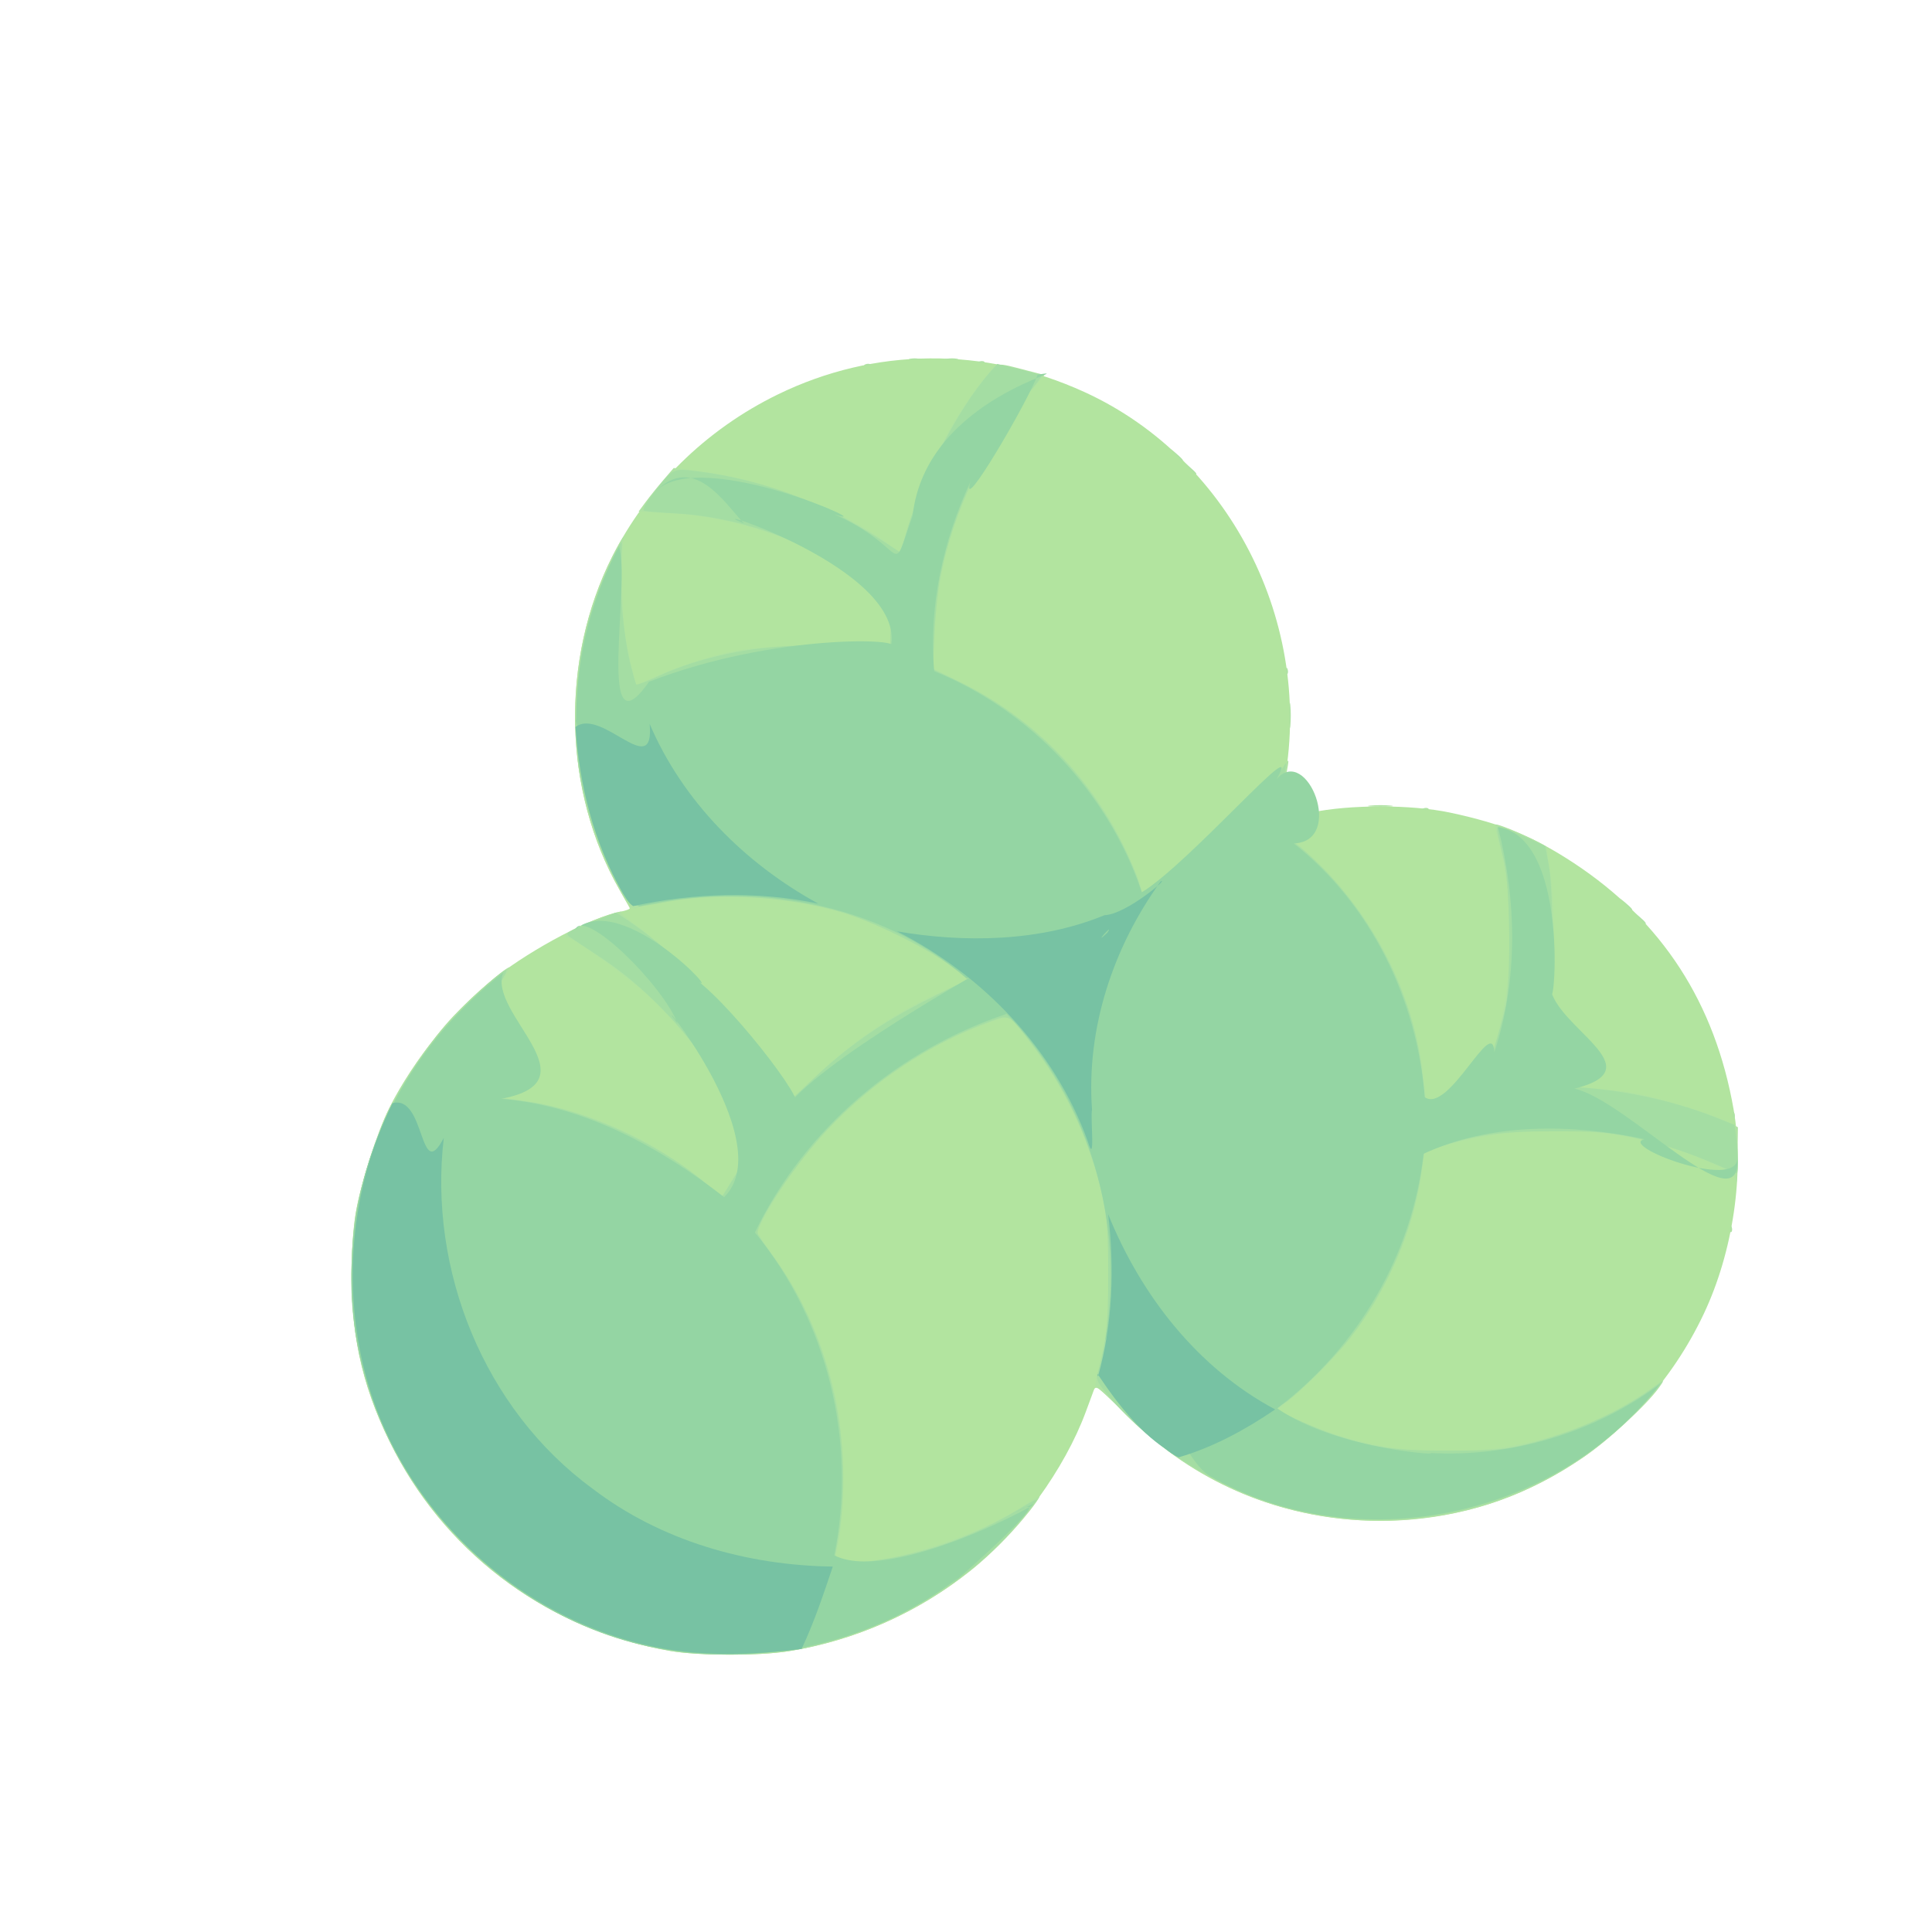 <?xml version="1.0" encoding="UTF-8" standalone="no"?>
<!-- Created with Inkscape (http://www.inkscape.org/) -->

<svg
   width="64"
   height="64"
   viewBox="0 0 16.933 16.933"
   version="1.1"
   id="svg5"
   inkscape:version="1.2 (dc2aedaf03, 2022-05-15)"
   sodipodi:docname="chou_de_bruxelles.svg"
   xmlns:inkscape="http://www.inkscape.org/namespaces/inkscape"
   xmlns:sodipodi="http://sodipodi.sourceforge.net/DTD/sodipodi-0.dtd"
   xmlns="http://www.w3.org/2000/svg"
   xmlns:svg="http://www.w3.org/2000/svg">
  <sodipodi:namedview
     id="namedview7"
     pagecolor="#ffffff"
     bordercolor="#666666"
     borderopacity="1.0"
     inkscape:pageshadow="2"
     inkscape:pageopacity="0.0"
     inkscape:pagecheckerboard="0"
     inkscape:document-units="mm"
     showgrid="false"
     units="px"
     inkscape:zoom="11.313709"
     inkscape:cx="46.138717"
     inkscape:cy="42.514795"
     inkscape:window-width="1920"
     inkscape:window-height="1017"
     inkscape:window-x="3832"
     inkscape:window-y="-8"
     inkscape:window-maximized="1"
     inkscape:current-layer="g7718"
     inkscape:showpageshadow="2"
     inkscape:deskcolor="#d1d1d1" />
  <defs
     id="defs2" />
  <g
     inkscape:label="Calque 1"
     inkscape:groupmode="layer"
     id="layer1">
    <g
       id="g4128"
       transform="translate(-0.631,0.126)">
      <g
         id="g5578"
         transform="translate(0.089,0.089)">
        <g
           id="g7501"
           transform="translate(-0.063,0.947)">
          <g
             id="g9467"
             transform="translate(-0.089,-0.803)">
            <g
               id="g10302"
               transform="translate(0.312,-0.045)">
              <g
                 id="g11479"
                 transform="translate(-0.126,0.063)">
                <g
                   id="g11873"
                   transform="translate(-0.236,0.665)">
                  <g
                     id="g12382"
                     transform="translate(-121.985,-82.268)">
                    <g
                       id="g13305"
                       transform="matrix(0.133,0,0,0.133,114.639,78.216)">
                      <g
                         id="g17429"
                         transform="translate(0.905,5.664)">
                        <g
                           id="g18595"
                           transform="translate(-3.363,-8.745)">
                          <g
                             id="g21002"
                             transform="translate(1.708,-2.82)">
                            <g
                               id="g23814"
                               transform="translate(8.725,-1.122)">
                              <g
                                 id="g24838"
                                 transform="translate(11.143,-0.857)">
                                <g
                                   id="g25315"
                                   transform="translate(-3.49,2.493)">
                                <g
                                   id="g27220"
                                   transform="translate(2.468,1.234)">
                                <g
                                   id="g29753"
                                   transform="translate(1.476,-2.374)">
                                <g
                                   id="g30615"
                                   transform="translate(0.92,1.369)">
                                <g
                                   id="g31433"
                                   transform="translate(-2.468,-1.41)">
                                <g
                                   id="g31731"
                                   transform="translate(1.058,-0.705)">
                                <g
                                   id="g33243"
                                   transform="matrix(1.077,0,0,1.077,-7.373,-3.174)">
                                <g
                                   id="g35254"
                                   transform="translate(-2.214,-0.92)">
                                <g
                                   id="g36749"
                                   transform="translate(-0.982,-2.782)">
                                <g
                                   id="g37297"
                                   transform="translate(-6.776,-3.503)">
                                <g
                                   id="g38955"
                                   transform="matrix(1.217,0,0,1.217,-23.105,-18.212)">
                                <g
                                   id="g39618"
                                   transform="translate(-0.269,-0.269)">
                                <g
                                   id="g40032"
                                   transform="translate(-1.901,-3.042)">
                                <g
                                   id="g40543"
                                   transform="translate(0.38,-2.091)">
                                <g
                                   id="g41372"
                                   transform="translate(1.966,-7.93)">
                                <g
                                   id="g43278"
                                   transform="translate(1.521,-0.38)">
                                <g
                                   id="g44210"
                                   transform="matrix(1.158,0,0,1.158,-18.904,-21.776)">
                                <g
                                   id="g44833"
                                   transform="matrix(1.12,0,0,1.12,-12.539,-14.548)">
                                <g
                                   id="g47597"
                                   transform="translate(3.111,-1.244)">
                                <g
                                   id="g48754"
                                   transform="translate(-2.904,-6.637)">
                                <g
                                   id="g234"
                                   transform="matrix(0.041,0,0,0.041,104.64,119.672)">
                                <g
                                   id="g2138"
                                   transform="translate(-86.211,-40.57)">
                                <g
                                   id="g2696"
                                   transform="translate(-124306.44,-9412.237)">
                                <g
                                   id="g3765"
                                   transform="translate(25.356,-50.712)">
                                <g
                                   id="g4557"
                                   transform="translate(46.617,-35.859)">
                                <g
                                   id="g5244"
                                   transform="translate(7.172,14.344)">
                                <g
                                   id="g5807"
                                   transform="translate(-5.198,-21.114)">
                                <g
                                   id="g6945"
                                   transform="translate(-10.143,-243.42)">
                                <g
                                   id="g11108"
                                   transform="translate(18.189,-37.636)">
                                <g
                                   id="g15049"
                                   transform="translate(-65.926,141.995)">
                                <g
                                   id="g19861"
                                   transform="matrix(0.074,0,0,0.074,115423.38,9039.231)">
                                <g
                                   id="g20437"
                                   transform="translate(-478.388,-785.882)">
                                <g
                                   id="g21032"
                                   transform="translate(2047.188,-1072.337)">
                                <g
                                   id="g21869"
                                   transform="matrix(0.043,0,0,0.043,117368,10137.003)">
                                <g
                                   id="g25455"
                                   transform="translate(154741.46,-87178.414)">
                                <g
                                   id="g26278"
                                   transform="translate(-18012.371,-8233.442)">
                                <g
                                   id="g27240"
                                   transform="translate(-0.004,5582.762)">
                                <g
                                   id="g28306"
                                   transform="translate(-15790.441,-2255.777)">
                                <g
                                   id="g33735"
                                   transform="translate(14662.549,-16918.328)">
                                <g
                                   id="g37868"
                                   transform="translate(-5075.498,25941.433)">
                                <g
                                   id="g76752"
                                   transform="matrix(-1,0,0,1,9442.317,-1595.075)">
                                <g
                                   id="g82459"
                                   transform="translate(3383.667,-1127.889)">
                                <g
                                   id="g83208"
                                   transform="matrix(0.203,0,0,0.203,-15348.528,66747.475)">
                                <g
                                   id="g83934"
                                   transform="matrix(-1,0,0,1,240692.18,94139.78)">
                                <g
                                   id="g84550"
                                   transform="translate(-8.7627443e-5,55472.344)">
                                <g
                                   id="g1274"
                                   transform="translate(-66682.337,-43147.393)">
                                <g
                                   id="g2352"
                                   transform="translate(-74780.623,-22188.943)">
                                <g
                                   id="g4123"
                                   transform="translate(-47069.882,-15689.961)">
                                <g
                                   id="g5928">
                                <g
                                   id="g12050"
                                   transform="translate(78161.555,35375.784)">
                                <g
                                   id="g1093"
                                   transform="matrix(0.064,0,0,0.064,-151090.08,201736.02)">
                                <g
                                   id="g1970"
                                   transform="translate(-477269.04,568882.2)">
                                <g
                                   id="g1097"
                                   transform="rotate(180,7281171.5,-2851818.8)">
                                <g
                                   id="g1814"
                                   transform="translate(2547662.7,480719.64)">
                                <g
                                   id="g3865"
                                   transform="translate(552882.75,-3993042.7)">
                                <g
                                   id="g4873"
                                   transform="matrix(-1,0,0,1,8458829.5,2171928.6)">
                                <g
                                   id="g7483"
                                   transform="matrix(1.1,0,0,1.1,477121.62,-2453467.8)">
                                <g
                                   id="g8018"
                                   transform="translate(0.266,670026.67)">
                                <g
                                   id="g13730"
                                   transform="translate(446684.45,111671.19)">
                                <g
                                   id="g14695"
                                   transform="translate(-394816.71,-1342377.9)">
                                <g
                                   id="g16168"
                                   transform="translate(-344955.87,1017335.2)">
                                <g
                                   id="g16839"
                                   transform="matrix(0.608,0,0,0.608,1436551,1438799.3)">
                                <g
                                   id="g1538"
                                   transform="translate(-780037.37,-179302.73)">
                                <g
                                   id="g2335"
                                   transform="translate(-2294827.3,-2661999.6)">
                                <g
                                   id="g2976"
                                   transform="matrix(0.018,0,0,0.018,4237702.3,-736203.59)">
                                <g
                                   id="g5263"
                                   transform="translate(167225240,-437632020)">
                                <g
                                   id="g7718"
                                   transform="translate(-30190481,-25158745)">
                                <path
                                   style="fill:#b2e49f;stroke-width:5.14469e+06"
                                   d="m -791794050,-793366640 c -226242050,38507870 -418978850,177676240 -524451850,378688110 -57926900,110397700 -82362100,210084930 -82531200,336698009 -50600,37851046 3463700,88464771 8037300,115755425 9488600,56618602 40642700,154147796 64189300,200946786 46606800,92631350 123669700,187189690 202661900,248672080 70348900,54754890 183349270,114075890 235855570,123815350 10734050,1991040 18836930,5079860 18006420,6864040 -830560,1784170 -10047520,18292180 -20482160,36684440 -105878470,186622690 -111275930,435327300 -13658650,629363100 67345280,133863500 178657190,243162700 315588450,309881900 183900440,89604700 391924560,91291300 581897529.8,4717800 C 277411950,1469254900 437609540,1142372100 368429520,833307300 c -9040240,-40387530 -9843220,-49837900 -4045830,-47613240 3978180,1526580 30802770,7749340 59610130,13828400 73519000,15514210 190556890,15549860 263844580,80260 98139610,-20715130 159717790,-45811830 236120180,-96232630 167379420,-110459950 267893320,-265600150 303151020,-467904570 20990700,-120442240 -908900,-270236393 -56777800,-388361560 -122574000,-259161990 -385761790,-413435990 -666920810,-390932160 -167217250,13383950 -313190140,81368450 -432301646,201337380 -51512605,51883430 -55725897,55003420 -59716218,44220780 -2361307.5,-6380590 -9211404.9,-24886800 -15222506.9,-41124870 C -43869594,-447558010 -130816940,-567387720 -222114170,-640232300 c -100544180,-80222570 -219179910,-132853890 -345732640,-153380100 -55822360,-9054080 -170045650,-8928860 -223947240,245400 z"
                                   id="path7728" />
                                <path
                                   style="fill:#afe2a3;stroke-width:5.14469e+06"
                                   d="m -791794050,-793366640 c -226242050,38507870 -418978850,177676240 -524451850,378688110 -57926900,110397700 -82362100,210084930 -82531200,336698009 -50600,37851046 3463700,88464771 8037300,115755425 9488600,56618602 40642700,154147796 64189300,200946786 27772800,55198670 79757500,129815030 120942100,173594500 35211100,37429650 99282300,93245520 107036700,93245520 1659200,0 -6349800,-14469420 -17797800,-32154280 -11448000,-17684860 -29085900,-49517600 -39195300,-70739430 -18117300,-38032390 -47804100,-119663840 -47804100,-131449700 0,-3981160 17136800,-7237950 50160700,-9532790 115072500,-7996540 208972570,-33415610 301904080,-81726470 43382250,-22552450 108399610,-66886780 134352950,-91613163 15075320,-14362625 28050830,-19390217 28050830,-10868715 0,2237939 11382720,22095087 25294980,44126948 l 25294980,40057960 -7749080,18895450 c -41354990,100840370 -111714640,201243280 -192469380,274652900 -38890270,35352940 -139217210,106942840 -149871040,106942840 -13793120,0 2764340,12898340 33254810,25905600 34928180,14900390 74451010,27530650 68956810,22036490 -1657220,-1657210 13694520,-14663640 34115010,-28903160 20420440,-14239510 66230110,-55023700 101799180,-90631560 67138510,-67211710 119901940,-138590930 157212230,-212679290 l 18070190,-35882540 47225540,46029560 c 76892620,74945360 164719970,134460320 257209630,174294430 l 45354110,19533450 -11913650,9323970 c -68380950,53516870 -168833100,103241390 -253528360,125498330 -109369730,28741140 -267882640,29927250 -360988070,2701160 -15952490,-4664840 -16311380,-4354200 -37034750,32053910 -108720220,191006590 -113963000,437099190 -13559530,636473890 9876730,19612600 19222760,35659200 20768990,35659200 1546180,0 1456100,-2192700 -200130,-4872700 -5123830,-8290500 -3453760,-141003800 2244680,-178377700 2968540,-19469300 9120090,-49600100 13670150,-66957200 l 8272810,-31558600 31552000,14191000 c 45892030,20640700 102547010,39167100 152452050,49852400 57935850,12404700 206482570,12773800 259806620,645500 19807040,-4505000 36360270,-7859200 36785020,-7453700 424430,405400 1582240,23632500 2572340,51615700 l 1800120,50878400 -46302160,33484300 c -107481950,77727600 -245535630,126607000 -376735240,133387400 l -57764640,2985300 14034810,18921100 c 7719140,10406600 22747530,29038900 33396420,41405200 l 19361660,22484200 50603800,-6315400 c 123235070,-15379700 278006040,-75971300 362034860,-141733800 l 16200050,-12678400 21957210,66730600 c 33904970,103041300 83902720,196680600 144503050,270635300 20415560,24914500 15411320,24375700 77099910,8300700 l 32023659,-8344900 -21734289,-25395000 c -42950920,-50185300 -82379120,-110557900 -111819840,-171218900 -47779990,-98448100 -69674530,-184343200 -75294900,-295391400 l -3300410,-65211500 53500920,-26587900 C -120948820,987456690 -25338900,899438630 42818049,785947080 62898322,752510380 95243681,681601590 101058050,658270900 l 3611930,-14493040 13503510,12321780 c 21200740,19345400 77295300,57090680 112420230,75646060 35945100,18988680 82260390,68404460 125316620,133705800 13906130,21090850 25283920,35519890 25283920,32064560 0,-14590270 -22052290,-106972410 -26969010,-112979500 -2950940,-3605350 -4456690,-7221340 -3346050,-8035540 1110580,-814200 13657850,-9837250 27882750,-20051260 14224950,-10214000 46714160,-40167020 72198310,-66562400 105735070,-109515540 169196920,-242733210 187066270,-392685410 3034740,-25466190 5524210,-47628370 5532180,-49249250 10290,-1620890 15641490,949040 34741140,5711010 19099640,4761920 41079080,10180100 48843130,12040370 15557890,3727730 21682990,15265920 42665950,80372380 39000060,121010160 43822850,269887530 12666630,391012310 -5400990,20997210 -9167930,38828790 -8370920,39625760 4130110,4130150 101548280,-39604560 98784910,-44348270 -964630,-1655920 1504310,-22689150 5486450,-46740550 8692510,-52501050 9791470,-177983850 2027470,-231510850 -6586850,-45411520 -21971460,-111670490 -33298670,-143411870 -4418460,-12381450 -8033530,-24190000 -8033530,-26241240 0,-2051230 36462960,-5147670 81028800,-6880960 50485720,-1963520 99451630,-7091590 129903330,-13604450 54440800,-11643560 136397300,-37542010 165916100,-52429910 l 19292600,-9730290 -823400,-60345470 c -452700,-33190060 -1734200,-53128395 -2847400,-44307471 -1818500,14409291 -6045200,17885651 -41620300,34231861 -156564200,71938860 -343630760,84320730 -516178420,34165600 l -34139210,-9923380 -3619180,-29539030 C 616367710,-34007144 530541340,-190438560 402434190,-299581570 l -42270170,-36012800 34952370,-16442160 c 211572570,-99527130 477125340,-78807580 667098510,52049910 35214700,24256630 35311800,24286930 23207200,7237080 -23559800,-33184660 -99165440,-102696660 -145166240,-133466100 -106385970,-71160420 -205324550,-106444060 -328439960,-117128850 -200320890,-17385230 -395429020,54773610 -539302778,199455800 -29710559,29877510 -55525768,53882100 -57367153,53343600 -1841386,-538490 -117299,11098630 3831453,25860330 30205632,112920080 29965581,263812014.26 -591793,372010980 -28884066,102274030 -65352941,174882620 -129479179,257789540 -17948220,23204740 -34721080,43480880 -37273100,45058080 -6482610,4006480 -72190380,-20281020 -120810130,-44654940 C -413314970,293259990 -534448850,176125270 -611522000,34475977 L -628506520,3260906.2 -594329960,-46796061 c 60809110,-89064589 94915900,-168141699 117045610,-271372029 14381660,-67087470 16293530,-210537050 3609150,-270802050 l -7850530,-37298970 h 24023260 c 91982500,0 257460850,54857220 342992120,113704290 12316430,8473920 22393535,13798050 22393535,11831340 0,-1966660 -8474425,-14232210 -18832125,-27256750 -112164170,-141043820 -275975800,-236277300 -456897870,-265621970 -55822360,-9054080 -170045650,-8928860 -223947240,245400 z M 1220184200,9528265 c 246900,5993301 1465900,7212335 3108200,3108265 1486100,-3713794.5 1303400,-8151137.2 -405900,-9860664.8 -1709600,-1709527.5 -2925500,1329078.1 -2702100,6752399.8 z m 5144700,216076795 c 246900,5993300 1465900,7212330 3108200,3108260 1486100,-3713790 1303400,-8151130 -405900,-9860660 -1709600,-1709530 -2925500,1329080 -2702100,6752400 z m -178386700,373847170 -9800500,11575540 11575500,-9800580 c 10878100,-9210120 13917600,-13350510 9800600,-13350510 -976300,0 -6185300,5209000 -11575600,11575550 z m -25723400,25723420 -9800600,11575550 11575600,-9800580 c 10878100,-9210120 13917600,-13350510 9800600,-13350510 -976300,0 -6185300,5208990 -11575600,11575540 z M 637463900,807467860 c 3713800,1486150 8151140,1303410 9860670,-405910 1709530,-1709530 -1329080,-2925480 -6752400,-2702100 -5993300,246950 -7212340,1465930 -3108270,3108220 z m -100642910,5378050 c 10610920,1109910 27974230,1109910 38585150,0 10610910,-1109970 1929250,-2018050 -19292580,-2018050 -21221820,0 -29903480,908080 -19292570,2018050 z M 382923950,984017470 c 0,21221830 908090,29903530 2018050,19292530 1109920,-10610870 1109920,-27974190 0,-38585100 -1109960,-10610910 -2018050,-1929260 -2018050,19292570 z m -6468210,85316030 c 246950,5993300 1465930,7212300 3108220,3108300 1486140,-3713800 1303400,-8151100 -405920,-9860700 -1709530,-1709500 -2925470,1329100 -2702090,6752400 z m -183531300,384136500 -9800580,11575600 11575540,-9800600 c 6366550,-5390300 11575550,-10599300 11575550,-11575500 0,-4117100 -4140390,-1077600 -13350510,9800500 z m -25723430,25723500 -9800580,11575500 11575550,-9800600 c 6366550,-5390300 11575540,-10599300 11575540,-11575500 0,-4117100 -4140390,-1077600 -13350510,9800600 z m -589542330,172002800 c 3713800,1486200 8151090,1303400 9860670,-406200 1709520,-1709500 -1329080,-2925400 -6752400,-2702100 -5993310,246900 -7212340,1466000 -3108270,3108300 z m 216076790,5144700 c 3713800,1486100 8151090,1303400 9860670,-406200 1709530,-1709500 -1329080,-2925500 -6752400,-2702100 -5993300,246900 -7212340,1466000 -3108270,3108300 z m -131511020,5176600 c 4951760,1294100 13054640,1294100 18006400,0 4951760,-1294000 900320,-2352700 -9003200,-2352700 -9903520,0 -13954960,1058700 -9003200,2352700 z m 69513240,92300 c 6399530,1230600 15659960,1183800 20578740,-103800 4918790,-1287700 -317420,-2294500 -11635530,-2237400 -11318300,57100 -15342730,1110600 -8943210,2341200 z"
                                   id="path7726" />
                                <path
                                   style="fill:#a4dda3;stroke-width:5.14469e+06"
                                   d="m -784077020,-793871340 c -155167080,25546150 -284026780,90069760 -395326980,197951090 -149741500,145141870 -226660400,338133840 -217913200,546751511 6732000,160554729 60032400,299148859 164863500,428685659 33453100,41337030 117614900,120900110 127888100,120900110 2179400,0 -3801000,-12154320 -13290000,-27009600 -28545600,-44689260 -52802500,-96653930 -72247500,-154772770 -20240300,-60496100 -20585900,-61969590 -13509200,-57595940 7507900,4640090 121150100,-5808200 167445700,-15395060 110325110,-22846000 235950850,-84708640 316951050,-156078133 l 23703930,-20885623 29171090,46278346 29171140,46278360 -17641700,40709530 c -54195860,125061240 -158899110,249407410 -272703190,323864030 -25803860,16882230 -51398870,33898950 -56877800,37814930 -9149600,6539560 -5945990,8709380 39298160,26616650 l 49259840,19496660 25010410,-17014560 c 116128050,-79001840 231520980,-213129560 281906690,-327676190 5289770,-12025700 10671320,-21864910 11959080,-21864910 1287720,0 24868590,21414750 52401870,47588340 68638440,65248760 133188290,110124410 222684570,154812230 l 75775350,37836650 -37190210,26986490 c -48663530,35311890 -148794180,84024500 -206811470,100611890 -101894350,29131940 -230911440,36973980 -324268600,19709860 -78461960,-14509560 -72917430,-16592540 -101768250,38232420 -31131870,59159610 -56232550,132333200 -68025320,198307560 -7184580,40193990 -8441800,67392860 -6182890,133761810 2948540,86630900 9622320,127000200 32483720,196491900 12060770,36661100 44193310,108445500 51751400,115613100 1574410,1493100 1327110,-13491100 -549570,-33298100 -4232370,-44669800 4216360,-141142500 17025650,-194408700 5299490,-22037500 10723320,-41156000 12052970,-42485700 1329640,-1329600 19799630,5613500 41044400,15429200 125909130,58173600 297104150,74736500 427311870,41341900 l 14147890,-3628500 v 28135400 c 0,15474500 1435980,38612000 3191040,51416500 l 3190990,23281100 -37917620,28285000 c -110862670,82698600 -248429350,134022400 -377435730,140814900 -28312960,1490700 -54519580,3658600 -58236970,4817400 -4548110,1417800 715930,11794700 16093400,31724500 38943930,50472900 37096320,49590400 89397960,42701700 120402980,-15858500 234658530,-58464700 339709770,-126678700 l 42301400,-27468100 5463190,21656800 c 26079390,103382100 100416190,249550800 163171470,320844500 l 14286180,16230000 40842470,-9912900 c 22463400,-5452100 41864883,-10935200 43114424,-12184800 1249593,-1249500 -9299945,-15667800 -23443404,-32040500 -82063290,-94998200 -142484900,-220116200 -168411950,-348739100 -4562980,-22636600 -9705500,-71687500 -11427840,-109001900 l -3131470,-67844300 43222460,-20550000 C -112684340,985765890 -3417651.7,877859040 67368180,737073130 79340635,713261060 92505216,682434000 96622817,668568550 l 7486543,-25209880 11211460,10003840 c 19628210,17513850 92593890,66495010 119249900,80051260 34502880,17546870 77484830,63623040 123392910,132275930 l 18921390,28295770 -3593520,-28295770 c -1976430,-15562670 -7876970,-42145880 -13112260,-59073850 -5235280,-16927920 -7857630,-32139620 -5827380,-33803770 2030190,-1664100 18739520,-14765770 37131770,-29114700 134254580,-104740660 232356890,-285836830 245174570,-452590550 1823270,-23719720 4703780,-43924600 6401170,-44899620 7706070,-4426750 94842070,21349880 101099400,29907240 8167180,11169270 40386450,111728630 49613850,154849320 10479730,48973190 8827770,227079680 -2552950,275240680 -17215250,72851890 -17009300,68531020 -3069780,64411000 6784920,-2005350 27799100,-10639980 46698160,-19188030 l 34361870,-15541840 6795610,-36705480 c 4259850,-23009190 6692360,-75099290 6518990,-139599190 -297880,-110854590 -7763540,-162291780 -35281330,-243086390 l -12703620,-37298970 52426510,-100320 c 99099920,-189840 211322220,-21487910 302596020,-57428020 l 39237300,-15450160 3206300,-23392620 c 3528000,-25739230 4321700,-68258710 1274200,-68258710 -1062700,0 -15532100,6019070 -32154300,13375660 -56152500,24851920 -110857800,42861150 -165842200,54595920 -45817440,9778400 -70237200,11667790 -149909960,11598640 -99164790,-85910 -144566850,-6162400 -214232990,-28671590 l -31596600,-10208900 -6100670,-41722580 C 617677290,5709313.5 569546240,-106280000 500115770,-196687760 472588100,-232532430 395387310,-309544670 374763400,-321733920 c -7781340,-4598990 -14147890,-9855570 -14147890,-11681320 0,-4728990 73617010,-37713430 112870490,-50572210 71753650,-23505190 111193790,-28784820 213817050,-28622560 84795060,134280 104225970,1750020 146623530,12193730 85957920,21173930 171759620,58992360 234083220,103175790 l 25723400,18236320 -16333700,-20578020 c -23617700,-29754810 -81682900,-84858560 -117428120,-111439040 -162960900,-121179210 -373425510,-162287560 -573896260,-112094510 -124708980,31224070 -256068390,110810400 -338271048,204947140 -28082935,32159890 -32265255,39477120 -29267910,51205510 18023325,70524380 20131360,89814380 20329688,186030754 160514,77938590.7 -1872666,110077956 -9113502,144051196 -22100334.2,103691960 -67437155,204327720 -129610371,287700690 -50563307,67804340 -47295967,65846780 -86147087,51613290 C -300670790,360424010 -408271840,288868020 -494470120,197300030 -553137130,134978280 -627164110,25557768 -627164110,1162800.5 c 0,-3138566.8 10076890,-18842513.5 22393060,-34897688.5 114507120,-149269192 164898960,-366724402 128965130,-556521422 -4017900,-21221830 -7305610,-38824060 -7306120,-39116120 -3550,-2141940 62759450,4976450 102892830,11669890 84197260,14042270 173185710,47425460 248231080,93121540 19099650,11630020 34726629,19937820 34726629,18461750 0,-1476010 -14090989,-19718800 -31313229,-40539500 -96928500,-117180660 -246239880,-204899450 -411228090,-241591910 -51628110,-11481810 -189416320,-14652270 -244274200,-5620680 z"
                                   id="path7724" />
                                <path
                                   style="fill:#94d5a3;stroke-width:5.14469e+06"
                                   d="m -782176060,-793620740 c -352925240,45668280 -634812340,382865090 -615980740,738769242 3315700,215688048 119099200,419384628 287523000,550123838 -29467500,-77856720 176582940,-205778170 -3402300,-239445900 157781750,-13360770 301008080,-91534450 423275050,-186889222 109908710,108469532 -157910690,422140472 -88033160,329104112 -27992790,74047940 -177757610,220957880 -194678700,179576870 90952660,76656490 292225260,-146314400 227589630,-94057090 77433860,-56658180 237754060,-269443980 181214710,-234543150 89579890,103380320 442860720,293033340 335047940,234904300 -167736030,146481900 -409506870,186197850 -622954530,137172310 -87540940,74900990 -128054270,447982430 -118976820,333148070 -3776650,121656360 23698820,243900660 81115910,351317660 22565250,-72884300 -44753520,-402361360 57051470,-257453700 239432350,92832200 495719720,82353900 459350350,65854100 31388630,150362900 -385321220,278370900 -278866170,234890400 -37400260,38926700 -94414470,132820300 -167412250,61899900 89135430,85282000 439699340,-77464900 338543470,-44443000 144286920,-63220600 104356490,-130542400 149111160,-2449900 25748090,228809400 328983503.4,281623500 237634816,267826200 -18357706,-51168700 -149770286,-275459300 -127651806,-203214600 -52007090,-111607700 -79859350,-237073800 -68979960,-360310600 184340630,-75023860 330611760,-231661920 394449510,-420058420 92920470,57258780 313908850,315185990 255973270,215020860 58189420,66744600 130567540,-118863540 32610100,-122128870 147266980,-116723640 233862420,-296503510 248999970,-482295170 46474600,-31375350 129425100,158155890 132079970,85361390 45469820,138267330 42477490,287722240 6965290,427684740 145494330,-20268250 102763400,-405530290 98876300,-301902460 8470840,-78764140 201697580,-156412720 46439060,-194770270 99239820,-21803020 317227120,-262592485 309361420,-132524290 -591100,-61863761 -228690200,25354790 -175953400,36501770 -137381180,29322690 -292459310,31826920 -420122100,-27771610 -21817560,-191692071 -124708460,-367589150 -278173670,-483602150 118160220,-81255250 328836860,-90213470 287791810,-84650860 156074200,-9148320 315169450,37908120 440348260,131658000 C 893469770,-540387020 509528320,-621145860 230694730,-460088870 144376320,-401865990 84186153,-77236852 33262051,-203214090 72093827,17733376 2712123.7,255778200 -154008210,417142270 -360063110,348650670 -537835650,198248510 -632245620,1849255.9 -493384610,-167590910 -438178930,-397193240 -481485920,-611534840 c 122763860,-63245500 490711481.7,154899040 344352900,81835700 112997938,63906050 -185134850,-193647180 -108176250,-123742720 -150289840,-117129020 -348926580,-165480780 -536866790,-140178880 z"
                                   id="path7722" />
                                <path
                                   style="fill:#77c2a3;stroke-width:5.14469e+06"
                                   d="m -753208910,-795893300 c -290716190,27745250 -548328690,249526550 -620047590,532469630 -43531500,169484678 -25322000,353819199 52389100,510839260 63266100,17363860 50752600,-155624579 97537900,-65807360 -29630800,-251241110 76574700,-515386430 281973410,-666009680 130377830,-99864000 294188040,-146316690 457065450,-148487740 -17787440,-52861780 -35415910,-105924660 -59292140,-156426630 -69381460,-9073210 -139830490,-12089330 -209626130,-6577480 z m 898259420,388596570 c -80249358,53924330 -137428283.5,164423210 -125505019,135821310 28060159,99873560 31557208,205577155 19242533,308115786 62117816,-153687176 169465106,-291972156 317349966,-371031086 -56372320,-38428430 -117760220,-71839750 -183303500,-90968380 -10299970,4302300 -18953110,11443330 -27783980,18062370 z M 150907.97,175015670 C -62951960,349257650 -198306180,490420890 -362379670,573921650 c 127244290,-21778800 270222444,-20319280 394387776,30722150 40825949,1168410 125278334,73496070 106456704,63920100 C 48245880,543646170 -3035796.9,389641340 8186445.7,234862160 4566356.2,222657740 15385722,123959630 150907.97,175015670 Z M 37156580,571156450 c 15825039,23598590 -31303992.5,-29825160 0,0 z m -919930950,74489800 c -55484430,96122100 -83218150,206242590 -90383750,316477600 49803500,38180150 150980490,-104325200 140884900,5974890 62996590,-147329730 181069900,-265159400 320347670,-341541970 -115541120,24365450 -236795140,20322180 -351674130,-4705560 -8803880,5591820 -13560610,15472990 -19174690,23795040 z"
                                   id="path7720" />
                                </g>
                                </g>
                                </g>
                                </g>
                                </g>
                                </g>
                                </g>
                                </g>
                                </g>
                                </g>
                                </g>
                                </g>
                                </g>
                                </g>
                                </g>
                                </g>
                                </g>
                                </g>
                                </g>
                                </g>
                                </g>
                                </g>
                                </g>
                                </g>
                                </g>
                                </g>
                                </g>
                                </g>
                                </g>
                                </g>
                                </g>
                                </g>
                                </g>
                                </g>
                                </g>
                                </g>
                                </g>
                                </g>
                                </g>
                                </g>
                                </g>
                                </g>
                                </g>
                                </g>
                                </g>
                                </g>
                                </g>
                                </g>
                                </g>
                                </g>
                                </g>
                                </g>
                                </g>
                                </g>
                                </g>
                                </g>
                                </g>
                                </g>
                                </g>
                                </g>
                                </g>
                                </g>
                                </g>
                                </g>
                                </g>
                                </g>
                                </g>
                              </g>
                            </g>
                          </g>
                        </g>
                      </g>
                    </g>
                  </g>
                </g>
              </g>
            </g>
          </g>
        </g>
      </g>
    </g>
  </g>
</svg>
